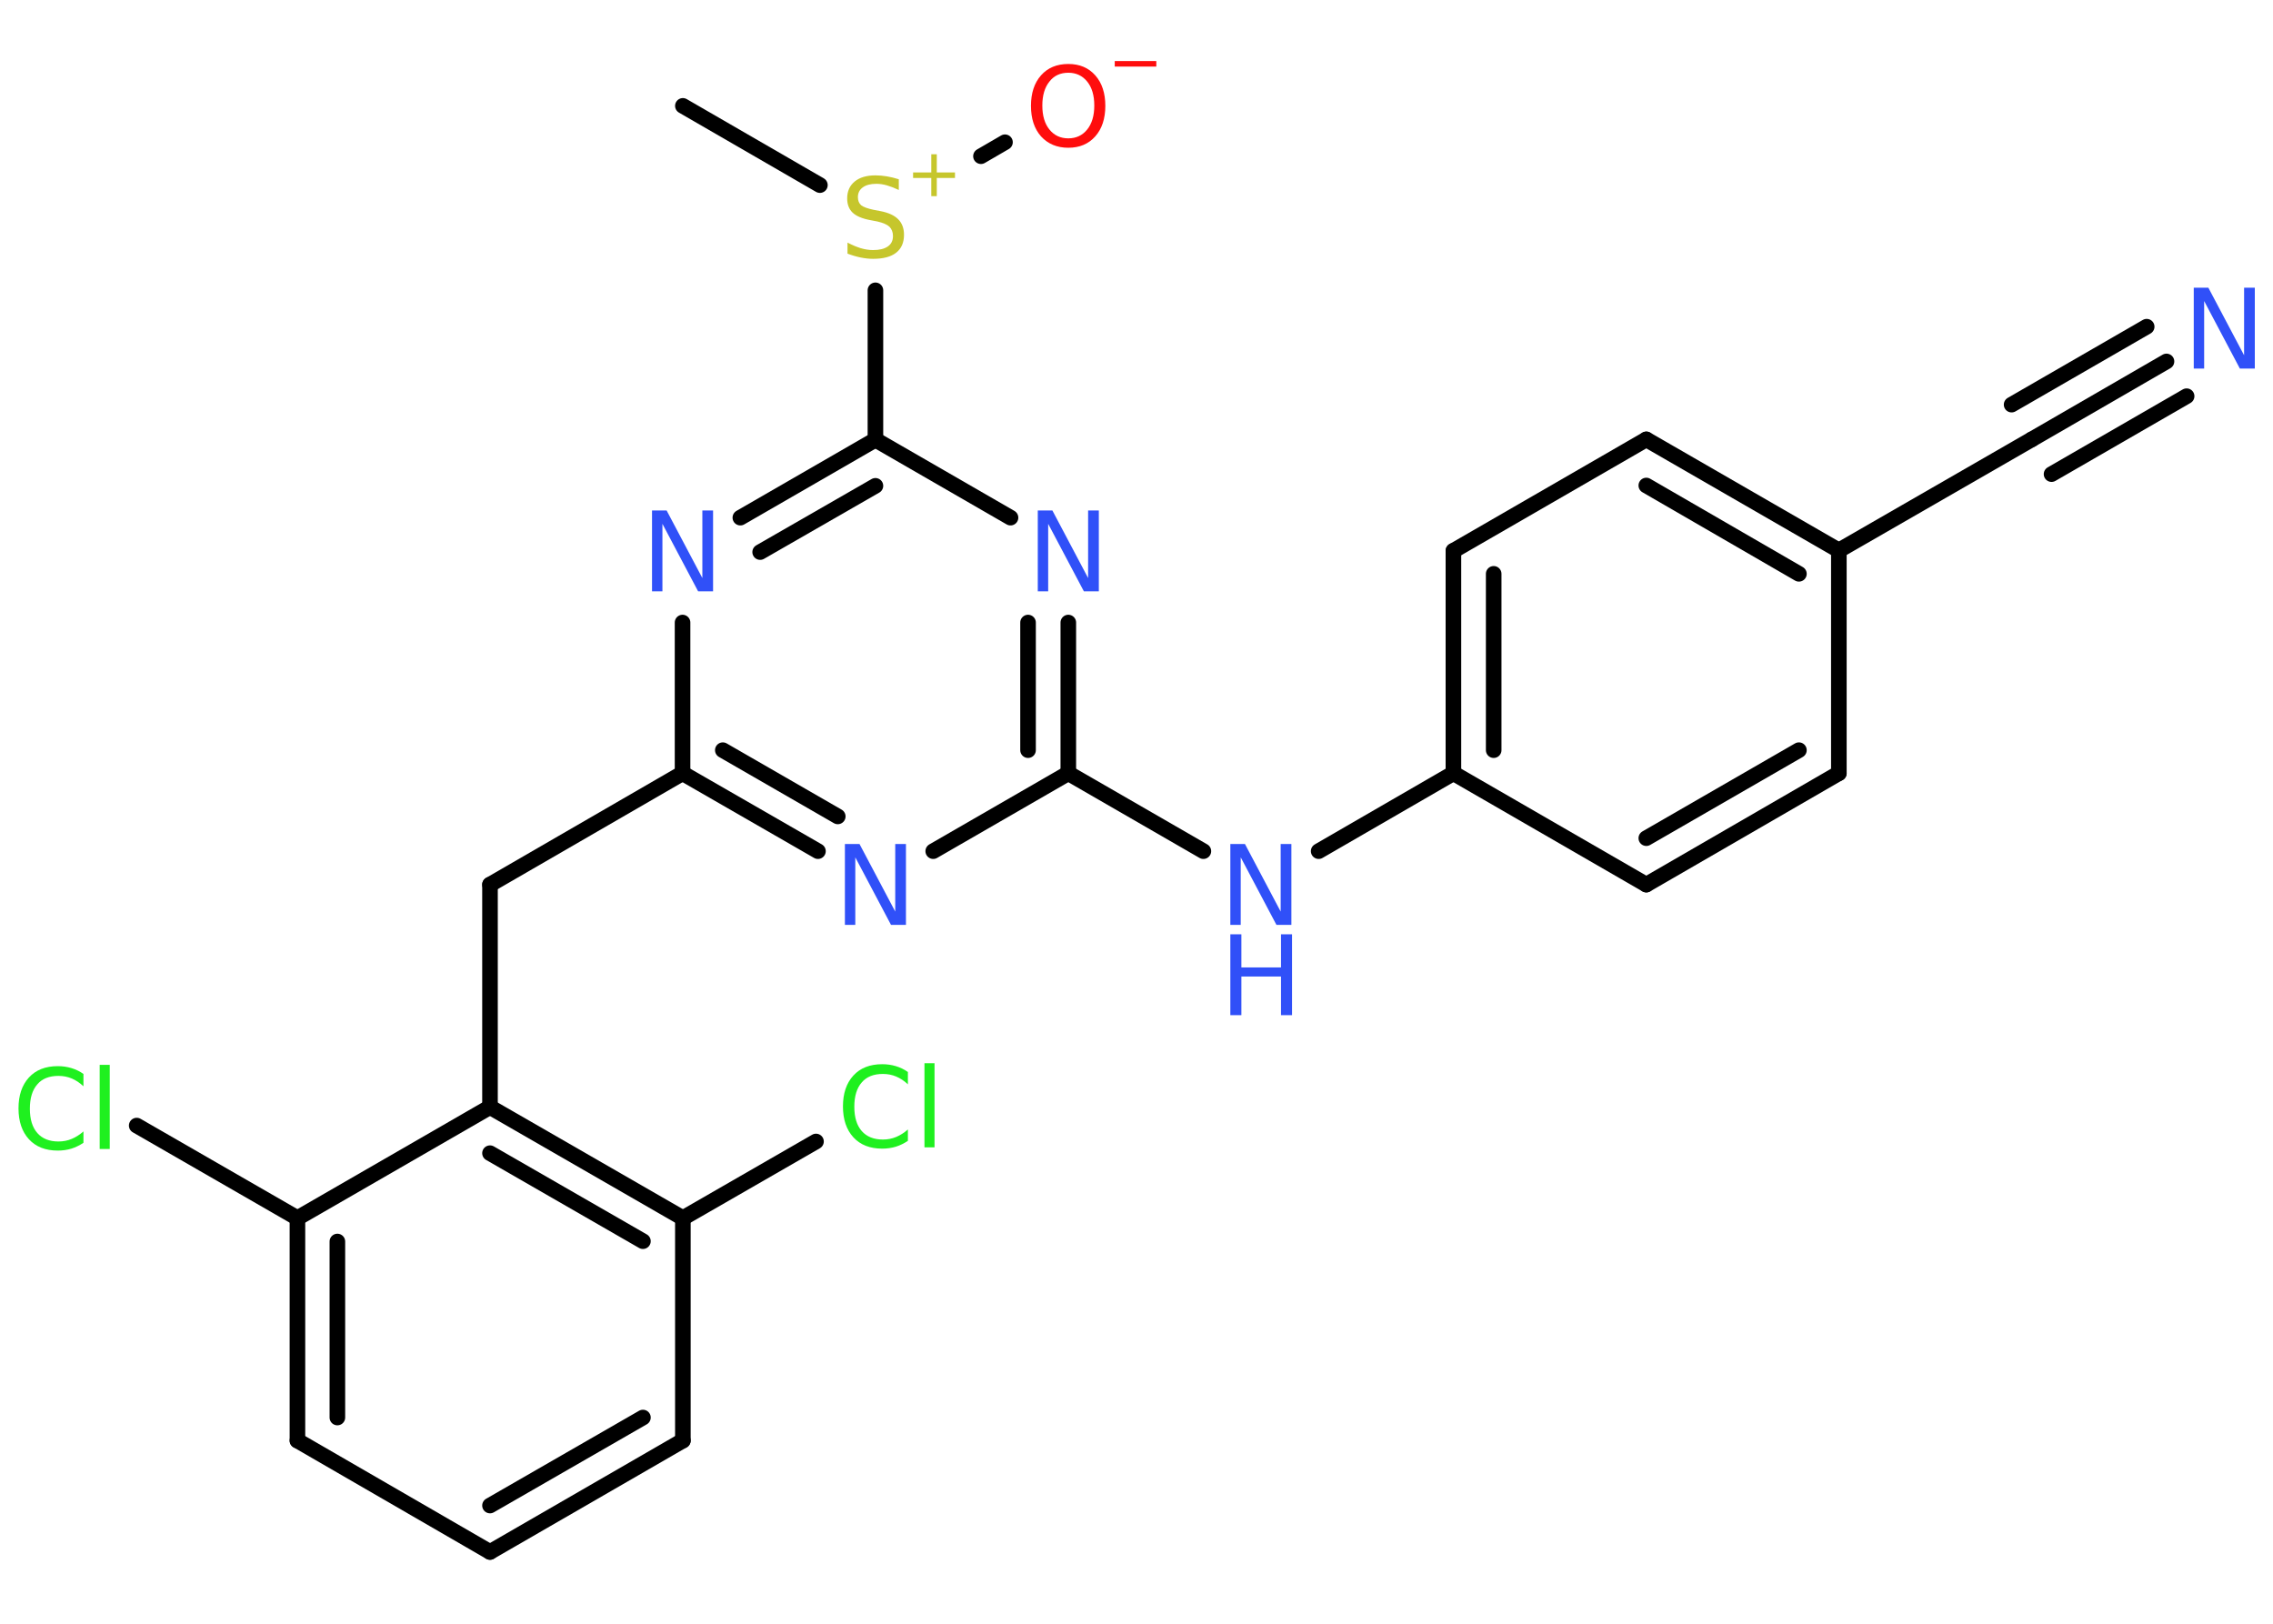 <?xml version='1.0' encoding='UTF-8'?>
<!DOCTYPE svg PUBLIC "-//W3C//DTD SVG 1.1//EN" "http://www.w3.org/Graphics/SVG/1.1/DTD/svg11.dtd">
<svg version='1.2' xmlns='http://www.w3.org/2000/svg' xmlns:xlink='http://www.w3.org/1999/xlink' width='70.0mm' height='50.0mm' viewBox='0 0 70.0 50.0'>
  <desc>Generated by the Chemistry Development Kit (http://github.com/cdk)</desc>
  <g stroke-linecap='round' stroke-linejoin='round' stroke='#000000' stroke-width='.48' fill='#3050F8'>
    <rect x='.0' y='.0' width='70.0' height='50.0' fill='#FFFFFF' stroke='none'/>
    <g id='mol1' class='mol'>
      <line id='mol1bnd1' class='bond' x1='21.03' y1='3.26' x2='25.25' y2='5.7'/>
      <line id='mol1bnd2' class='bond' x1='30.21' y1='4.81' x2='30.95' y2='4.38'/>
      <line id='mol1bnd3' class='bond' x1='26.96' y1='8.94' x2='26.96' y2='13.54'/>
      <g id='mol1bnd4' class='bond'>
        <line x1='26.96' y1='13.54' x2='22.8' y2='15.94'/>
        <line x1='26.96' y1='14.96' x2='23.41' y2='17.0'/>
      </g>
      <line id='mol1bnd5' class='bond' x1='21.02' y1='19.17' x2='21.02' y2='23.81'/>
      <line id='mol1bnd6' class='bond' x1='21.02' y1='23.81' x2='15.09' y2='27.24'/>
      <line id='mol1bnd7' class='bond' x1='15.09' y1='27.24' x2='15.09' y2='34.09'/>
      <g id='mol1bnd8' class='bond'>
        <line x1='21.03' y1='37.51' x2='15.09' y2='34.09'/>
        <line x1='19.8' y1='38.22' x2='15.09' y2='35.51'/>
      </g>
      <line id='mol1bnd9' class='bond' x1='21.03' y1='37.51' x2='25.13' y2='35.15'/>
      <line id='mol1bnd10' class='bond' x1='21.03' y1='37.51' x2='21.03' y2='44.36'/>
      <g id='mol1bnd11' class='bond'>
        <line x1='15.09' y1='47.79' x2='21.03' y2='44.36'/>
        <line x1='15.09' y1='46.36' x2='19.8' y2='43.65'/>
      </g>
      <line id='mol1bnd12' class='bond' x1='15.09' y1='47.79' x2='9.16' y2='44.36'/>
      <g id='mol1bnd13' class='bond'>
        <line x1='9.16' y1='37.51' x2='9.16' y2='44.36'/>
        <line x1='10.39' y1='38.23' x2='10.39' y2='43.65'/>
      </g>
      <line id='mol1bnd14' class='bond' x1='15.09' y1='34.09' x2='9.16' y2='37.51'/>
      <line id='mol1bnd15' class='bond' x1='9.16' y1='37.51' x2='4.21' y2='34.66'/>
      <g id='mol1bnd16' class='bond'>
        <line x1='21.02' y1='23.81' x2='25.19' y2='26.21'/>
        <line x1='22.26' y1='23.1' x2='25.8' y2='25.14'/>
      </g>
      <line id='mol1bnd17' class='bond' x1='28.74' y1='26.21' x2='32.9' y2='23.81'/>
      <line id='mol1bnd18' class='bond' x1='32.9' y1='23.81' x2='37.06' y2='26.21'/>
      <line id='mol1bnd19' class='bond' x1='40.61' y1='26.21' x2='44.76' y2='23.81'/>
      <g id='mol1bnd20' class='bond'>
        <line x1='44.76' y1='16.96' x2='44.76' y2='23.81'/>
        <line x1='46.0' y1='17.67' x2='46.0' y2='23.1'/>
      </g>
      <line id='mol1bnd21' class='bond' x1='44.76' y1='16.96' x2='50.7' y2='13.53'/>
      <g id='mol1bnd22' class='bond'>
        <line x1='56.63' y1='16.95' x2='50.7' y2='13.53'/>
        <line x1='55.4' y1='17.67' x2='50.7' y2='14.95'/>
      </g>
      <line id='mol1bnd23' class='bond' x1='56.63' y1='16.95' x2='62.57' y2='13.53'/>
      <g id='mol1bnd24' class='bond'>
        <line x1='62.57' y1='13.53' x2='66.72' y2='11.13'/>
        <line x1='61.95' y1='12.46' x2='66.11' y2='10.06'/>
        <line x1='63.18' y1='14.6' x2='67.34' y2='12.2'/>
      </g>
      <line id='mol1bnd25' class='bond' x1='56.63' y1='16.95' x2='56.63' y2='23.81'/>
      <g id='mol1bnd26' class='bond'>
        <line x1='50.7' y1='27.24' x2='56.63' y2='23.81'/>
        <line x1='50.7' y1='25.81' x2='55.4' y2='23.1'/>
      </g>
      <line id='mol1bnd27' class='bond' x1='44.76' y1='23.81' x2='50.7' y2='27.24'/>
      <g id='mol1bnd28' class='bond'>
        <line x1='32.9' y1='23.81' x2='32.9' y2='19.17'/>
        <line x1='31.66' y1='23.1' x2='31.66' y2='19.17'/>
      </g>
      <line id='mol1bnd29' class='bond' x1='26.96' y1='13.54' x2='31.12' y2='15.94'/>
      <g id='mol1atm2' class='atom'>
        <path d='M27.68 5.52v.33q-.19 -.09 -.36 -.14q-.17 -.05 -.33 -.05q-.27 .0 -.42 .11q-.15 .11 -.15 .3q.0 .16 .1 .25q.1 .08 .38 .14l.21 .04q.37 .07 .55 .25q.18 .18 .18 .48q.0 .36 -.24 .55q-.24 .19 -.71 .19q-.18 .0 -.38 -.04q-.2 -.04 -.41 -.12v-.34q.21 .11 .4 .17q.2 .06 .39 .06q.29 .0 .45 -.11q.16 -.11 .16 -.32q.0 -.18 -.11 -.29q-.11 -.1 -.37 -.16l-.21 -.04q-.38 -.07 -.55 -.23q-.17 -.16 -.17 -.44q.0 -.33 .23 -.52q.23 -.19 .64 -.19q.17 .0 .35 .03q.18 .03 .37 .09z' stroke='none' fill='#C6C62C'/>
        <path d='M28.85 4.75v.56h.56v.17h-.56v.56h-.17v-.56h-.56v-.17h.56v-.56h.17z' stroke='none' fill='#C6C62C'/>
      </g>
      <g id='mol1atm3' class='atom'>
        <path d='M32.9 2.24q-.37 .0 -.58 .27q-.22 .27 -.22 .74q.0 .47 .22 .74q.22 .27 .58 .27q.36 .0 .58 -.27q.22 -.27 .22 -.74q.0 -.47 -.22 -.74q-.22 -.27 -.58 -.27zM32.9 1.97q.52 .0 .83 .35q.31 .35 .31 .94q.0 .59 -.31 .94q-.31 .35 -.83 .35q-.52 .0 -.84 -.35q-.31 -.35 -.31 -.94q.0 -.59 .31 -.94q.31 -.35 .84 -.35z' stroke='none' fill='#FF0D0D'/>
        <path d='M34.33 1.88h1.28v.17h-1.28v-.17z' stroke='none' fill='#FF0D0D'/>
      </g>
      <path id='mol1atm5' class='atom' d='M20.08 15.72h.45l1.1 2.08v-2.08h.33v2.49h-.46l-1.1 -2.08v2.08h-.32v-2.49z' stroke='none'/>
      <path id='mol1atm10' class='atom' d='M27.96 33.03v.36q-.17 -.16 -.36 -.24q-.19 -.08 -.41 -.08q-.43 .0 -.65 .26q-.23 .26 -.23 .75q.0 .49 .23 .75q.23 .26 .65 .26q.22 .0 .41 -.08q.19 -.08 .36 -.23v.35q-.18 .12 -.37 .18q-.2 .06 -.42 .06q-.57 .0 -.89 -.35q-.32 -.35 -.32 -.95q.0 -.6 .32 -.95q.32 -.35 .89 -.35q.22 .0 .42 .06q.2 .06 .37 .18zM28.47 32.74h.31v2.59h-.31v-2.59z' stroke='none' fill='#1FF01F'/>
      <path id='mol1atm15' class='atom' d='M2.57 33.09v.36q-.17 -.16 -.36 -.24q-.19 -.08 -.41 -.08q-.43 .0 -.65 .26q-.23 .26 -.23 .75q.0 .49 .23 .75q.23 .26 .65 .26q.22 .0 .41 -.08q.19 -.08 .36 -.23v.35q-.18 .12 -.37 .18q-.2 .06 -.42 .06q-.57 .0 -.89 -.35q-.32 -.35 -.32 -.95q.0 -.6 .32 -.95q.32 -.35 .89 -.35q.22 .0 .42 .06q.2 .06 .37 .18zM3.07 32.79h.31v2.59h-.31v-2.59z' stroke='none' fill='#1FF01F'/>
      <path id='mol1atm16' class='atom' d='M26.02 25.99h.45l1.1 2.08v-2.08h.33v2.49h-.46l-1.1 -2.08v2.08h-.32v-2.49z' stroke='none'/>
      <g id='mol1atm18' class='atom'>
        <path d='M37.89 25.99h.45l1.1 2.08v-2.08h.33v2.49h-.46l-1.1 -2.08v2.08h-.32v-2.49z' stroke='none'/>
        <path d='M37.89 28.77h.34v1.02h1.22v-1.02h.34v2.49h-.34v-1.19h-1.22v1.19h-.34v-2.49z' stroke='none'/>
      </g>
      <path id='mol1atm24' class='atom' d='M67.56 8.86h.45l1.1 2.08v-2.08h.33v2.49h-.46l-1.1 -2.08v2.08h-.32v-2.49z' stroke='none'/>
      <path id='mol1atm27' class='atom' d='M31.96 15.72h.45l1.1 2.08v-2.08h.33v2.49h-.46l-1.1 -2.08v2.08h-.32v-2.49z' stroke='none'/>
    </g>
  </g>
</svg>

